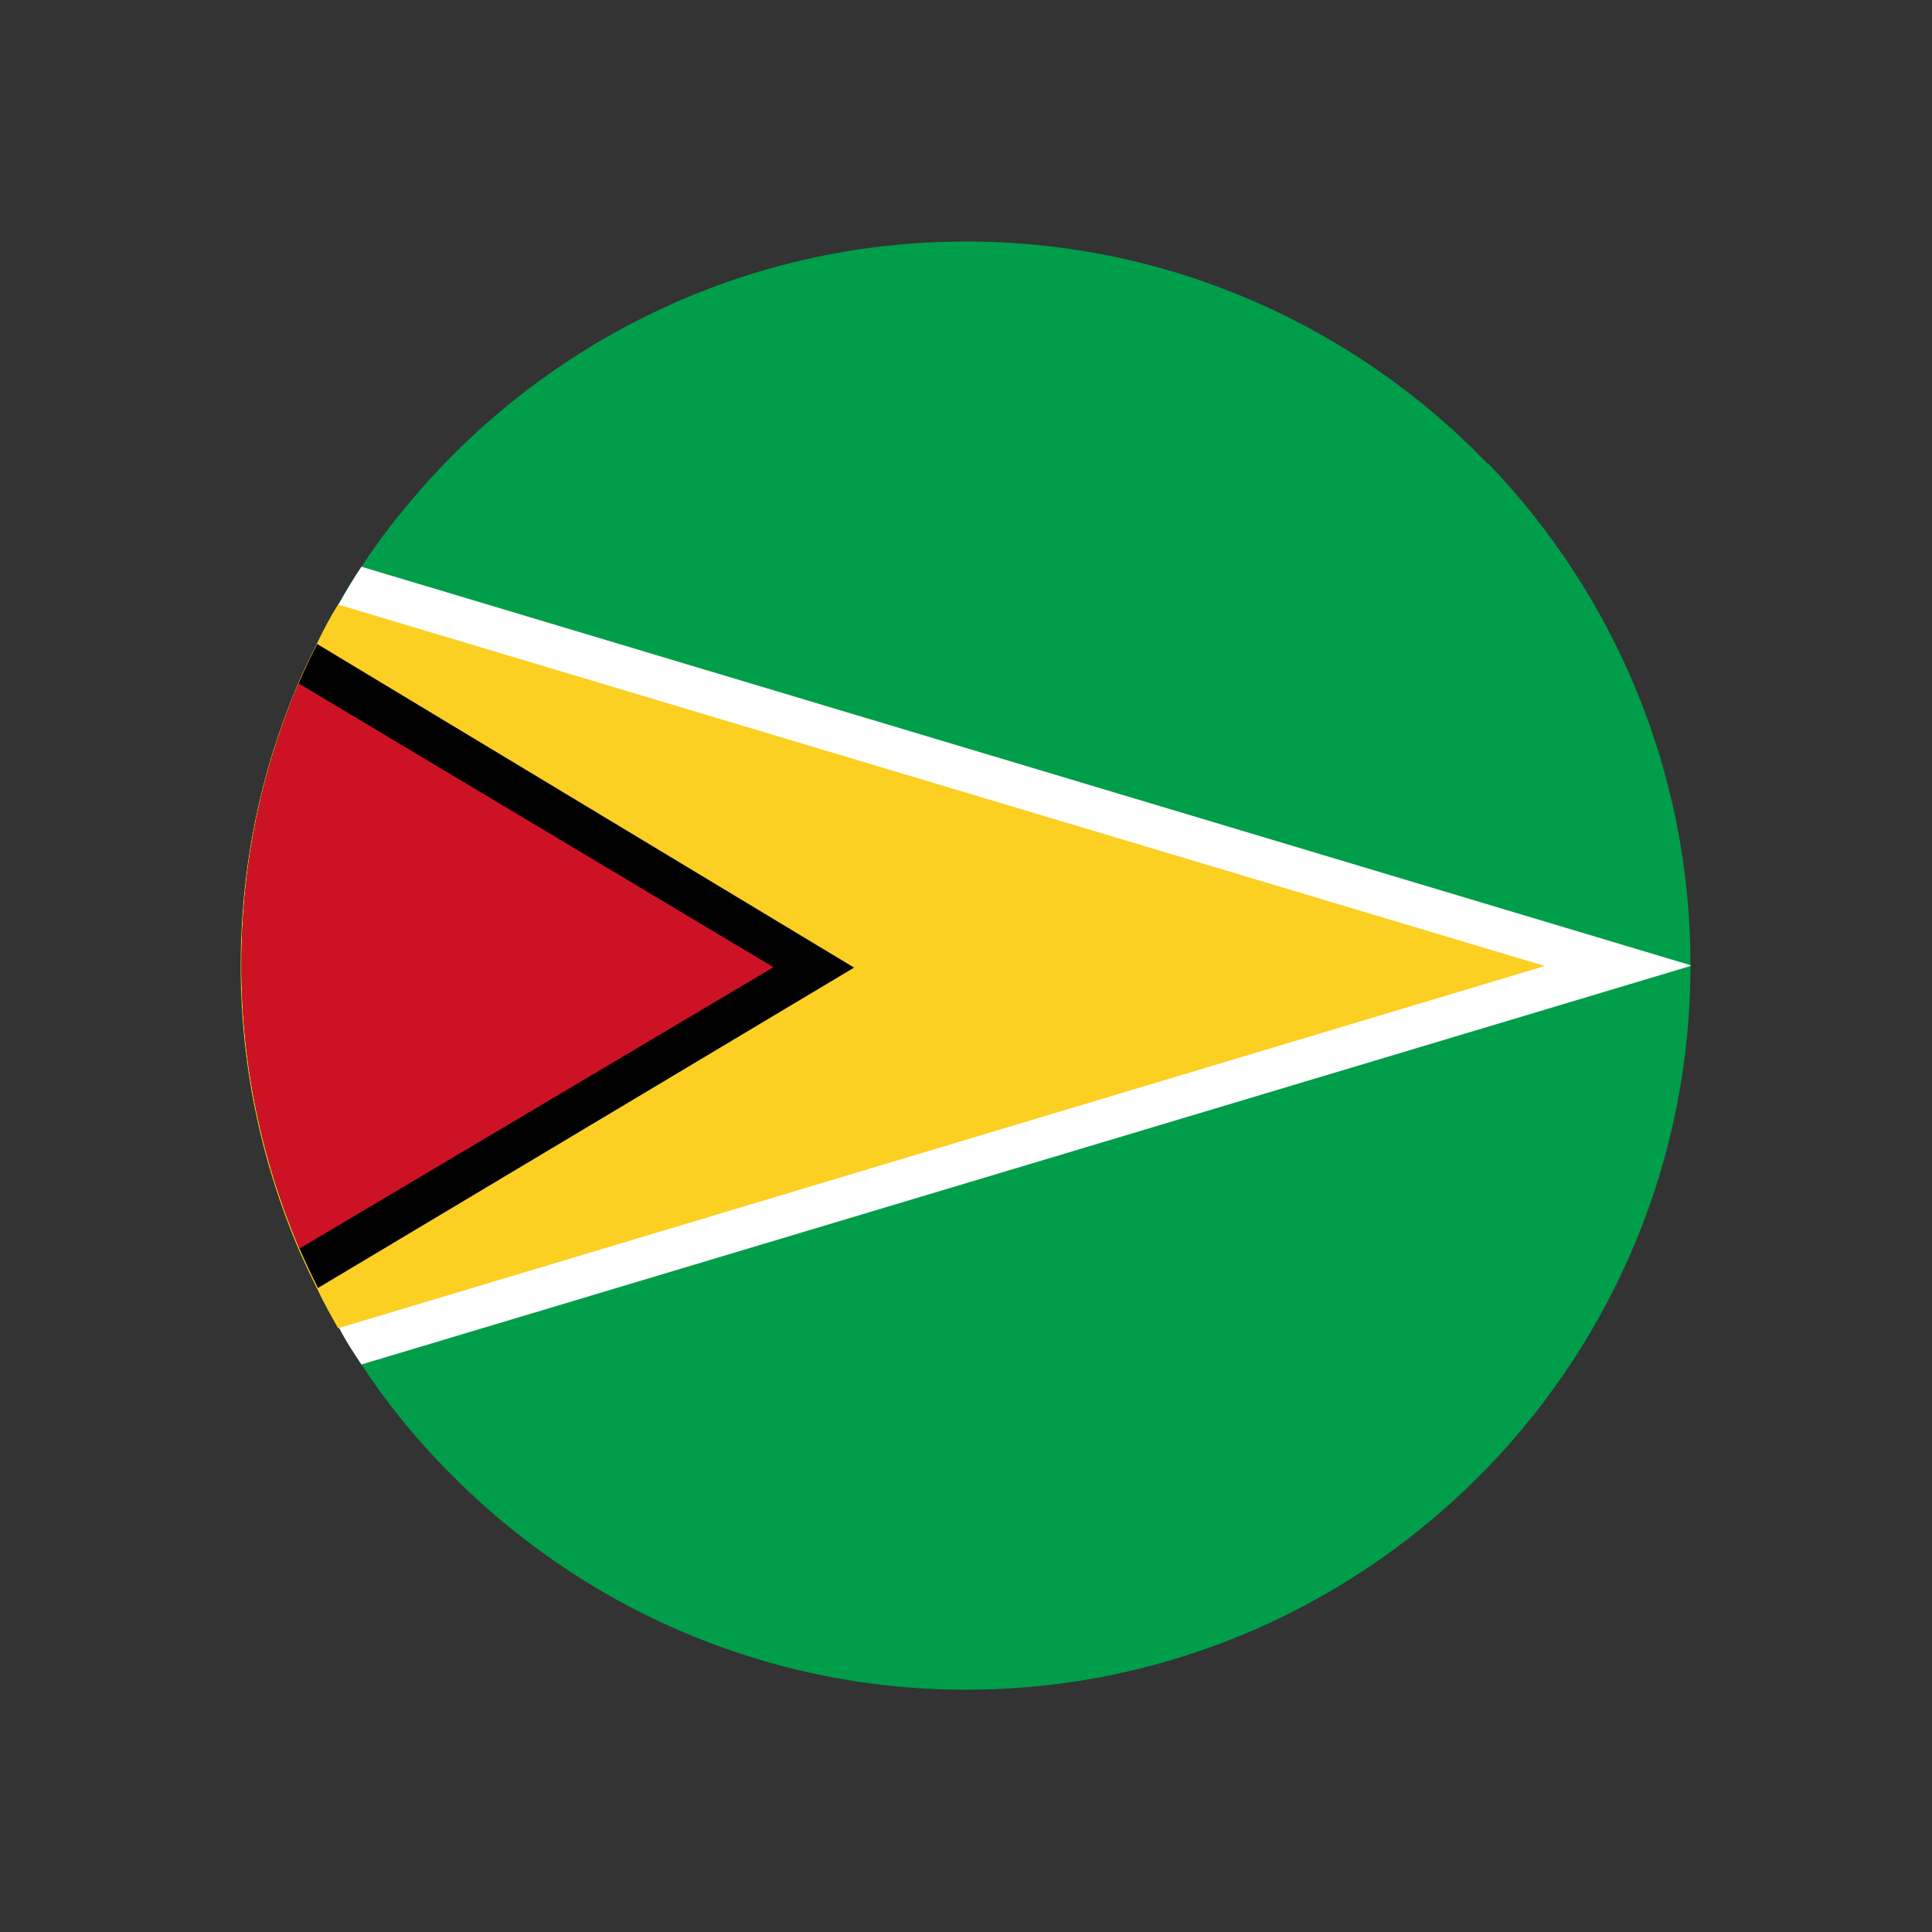 <?xml version="1.0" encoding="UTF-8"?>
<svg id="Layer_1" data-name="Layer 1" xmlns="http://www.w3.org/2000/svg" viewBox="0 0 24 24">
  <rect x="0" y="0" width="24" height="24" fill="#333333" stroke="none"/>
  <defs>
    <style>
      .cls-1 {
        fill: #000;
      }

      .cls-1, .cls-2, .cls-3, .cls-4, .cls-5, .cls-6 {
        stroke-width: 0px;
      }

      .cls-2 {
        fill: #fbd023;
      }

      .cls-3 {
        fill: none;
      }

      .cls-4 {
        fill: #009d4a;
      }

      .cls-5 {
        fill: #cd1225;
      }

      .cls-6 {
        fill: #fff;
      }
    </style>
  </defs>
  <rect class="cls-3" width="24" height="24"/>
  <g>
    <path class="cls-1" d="M16.71,7.34c2.92,2.92,3.18,7.42.57,10.03-2.61,2.61-7.11,2.35-10.03-.57-2.92-2.92-3.18-7.42-.57-10.03,2.61-2.61,7.11-2.36,10.03.57Z"/>
    <g>
      <path class="cls-4" d="M18.48,5.76c-1.64-1.7-3.94-2.76-6.48-2.76s-4.84,1.06-6.48,2.76c-.38.4-.73.82-1.03,1.28-.1.15-.2.3-.28.46-.09.16-.19.33-.27.5-.08.16-.16.33-.23.49-.46,1.08-.71,2.26-.71,3.5s.25,2.44.72,3.52c.07.17.15.33.23.49.08.17.17.33.26.49.09.16.18.31.28.46.3.46.65.89,1.03,1.28,1.64,1.7,3.94,2.76,6.48,2.76s4.84-1.06,6.48-2.76c1.56-1.62,2.52-3.82,2.52-6.24s-.96-4.62-2.52-6.24Z"/>
      <g>
        <path class="cls-6" d="M21,12l-16.51,4.95c-.1-.15-.2-.3-.28-.46-.09-.16-.18-.32-.26-.49-.08-.16-.16-.33-.23-.49-.46-1.08-.72-2.27-.72-3.52s.25-2.42.71-3.5c.07-.17.15-.33.23-.49.08-.17.17-.34.27-.5.09-.16.18-.31.28-.46l16.51,4.95Z"/>
        <path class="cls-2" d="M19.19,12l-14.99,4.5c-.09-.16-.18-.32-.26-.49-.08-.16-.16-.33-.23-.49-.46-1.08-.72-2.27-.72-3.52s.25-2.42.71-3.5c.07-.17.15-.33.23-.49.08-.17.17-.34.27-.5l14.99,4.49Z"/>
        <path class="cls-1" d="M10.61,12.02l-6.66,3.98c-.08-.16-.16-.33-.23-.49-.46-1.08-.72-2.27-.72-3.52s.25-2.42.71-3.5c.07-.17.15-.33.23-.49l6.67,4.02Z"/>
        <path class="cls-5" d="M9.6,12.02l-5.88,3.49c-.46-1.08-.72-2.27-.72-3.52s.25-2.42.71-3.5l5.89,3.52Z"/>
      </g>
    </g>
  </g>
</svg>